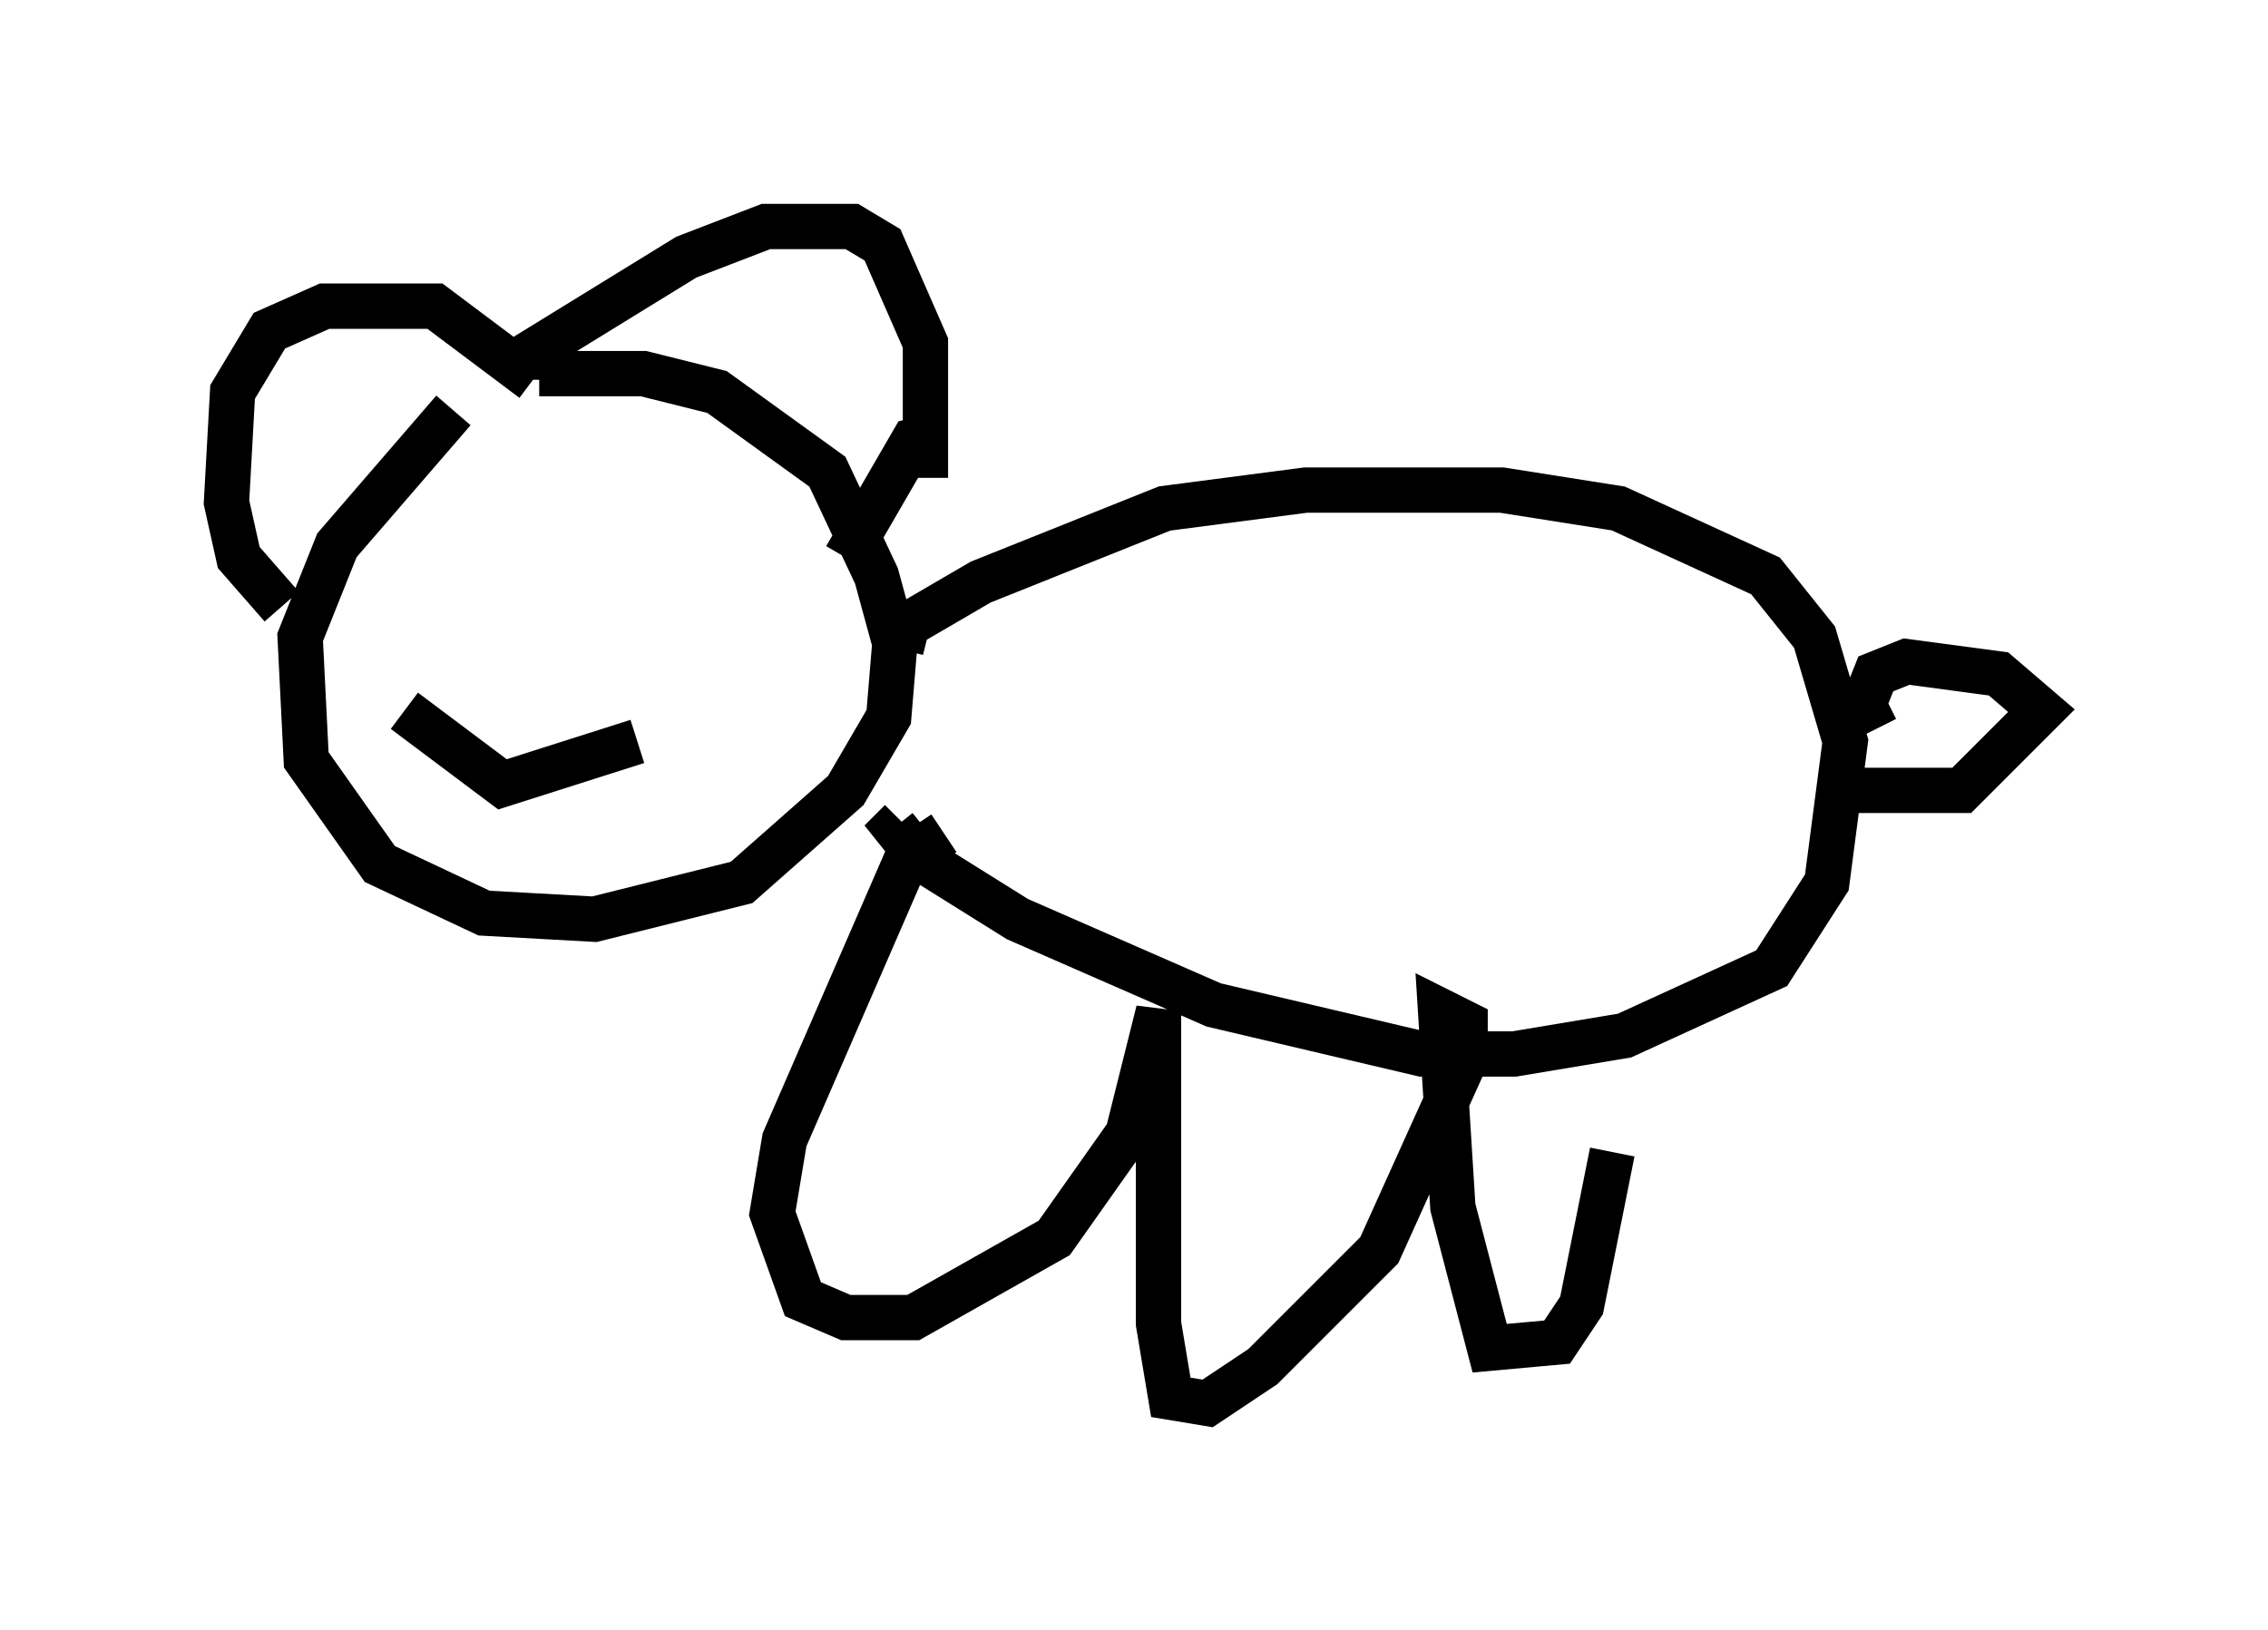 <?xml version="1.0" encoding="utf-8" ?>
<svg baseProfile="full" height="35.981" version="1.1" width="50.054" xmlns="http://www.w3.org/2000/svg" xmlns:ev="http://www.w3.org/2001/xml-events" xmlns:xlink="http://www.w3.org/1999/xlink"><defs /><rect fill="white" height="35.981" width="50.054" x="0" y="0" /><path d="M11.36, 8.518 m-1.353, 0.541 l-2.571, 2.977 -0.812, 2.03 l0.135, 2.706 1.624, 2.3 l2.3, 1.083 2.436, 0.135 l3.248, -0.812 2.3, -2.03 l0.947, -1.624 0.135, -1.624 l-0.406, -1.488 -1.083, -2.3 l-2.436, -1.759 -1.624, -0.406 l-2.3, 0.0 m-0.271, 0.135 l0.0, -0.541 3.518, -2.165 l1.759, -0.677 1.894, 0.0 l0.677, 0.406 0.947, 2.165 l0.0, 2.977 m-8.66, -2.165 l-2.165, -1.624 -2.436, 0.0 l-1.218, 0.541 -0.812, 1.353 l-0.135, 2.436 0.271, 1.218 l0.947, 1.083 m14.479, -3.789 l-0.541, 0.135 -1.488, 2.571 m-9.878, 0.0 l0.0, 0.0 m6.225, 0.541 l0.0, 0.0 m-6.089, 2.842 l2.165, 1.624 2.977, -0.947 m-2.977, -2.571 l0.0, 0.0 m8.796, 0.541 l0.135, -0.541 1.624, -0.947 l4.059, -1.624 3.112, -0.406 l4.33, 0.0 2.571, 0.406 l3.248, 1.488 1.083, 1.353 l0.677, 2.3 -0.406, 3.112 l-1.218, 1.894 -3.248, 1.488 l-2.436, 0.406 -2.03, 0.0 l-4.601, -1.083 -4.33, -1.894 l-2.165, -1.353 -0.541, -0.677 l0.135, -0.135 m21.515, -2.03 l-0.271, -0.541 0.271, -0.677 l0.677, -0.271 2.03, 0.271 l0.947, 0.812 -1.759, 1.759 l-2.3, 0.0 m-20.162, 0.947 l-0.812, 0.541 -2.706, 6.225 l-0.271, 1.624 0.677, 1.894 l0.947, 0.406 1.488, 0.0 l3.112, -1.759 1.624, -2.3 l0.677, -2.706 0.0, 6.901 l0.271, 1.624 0.812, 0.135 l1.218, -0.812 2.571, -2.571 l1.894, -4.195 0.0, -0.812 l-0.541, -0.271 0.271, 4.33 l0.812, 3.112 1.488, -0.135 l0.541, -0.812 0.677, -3.383 " fill="none" stroke="black" stroke-width="1" /></svg>